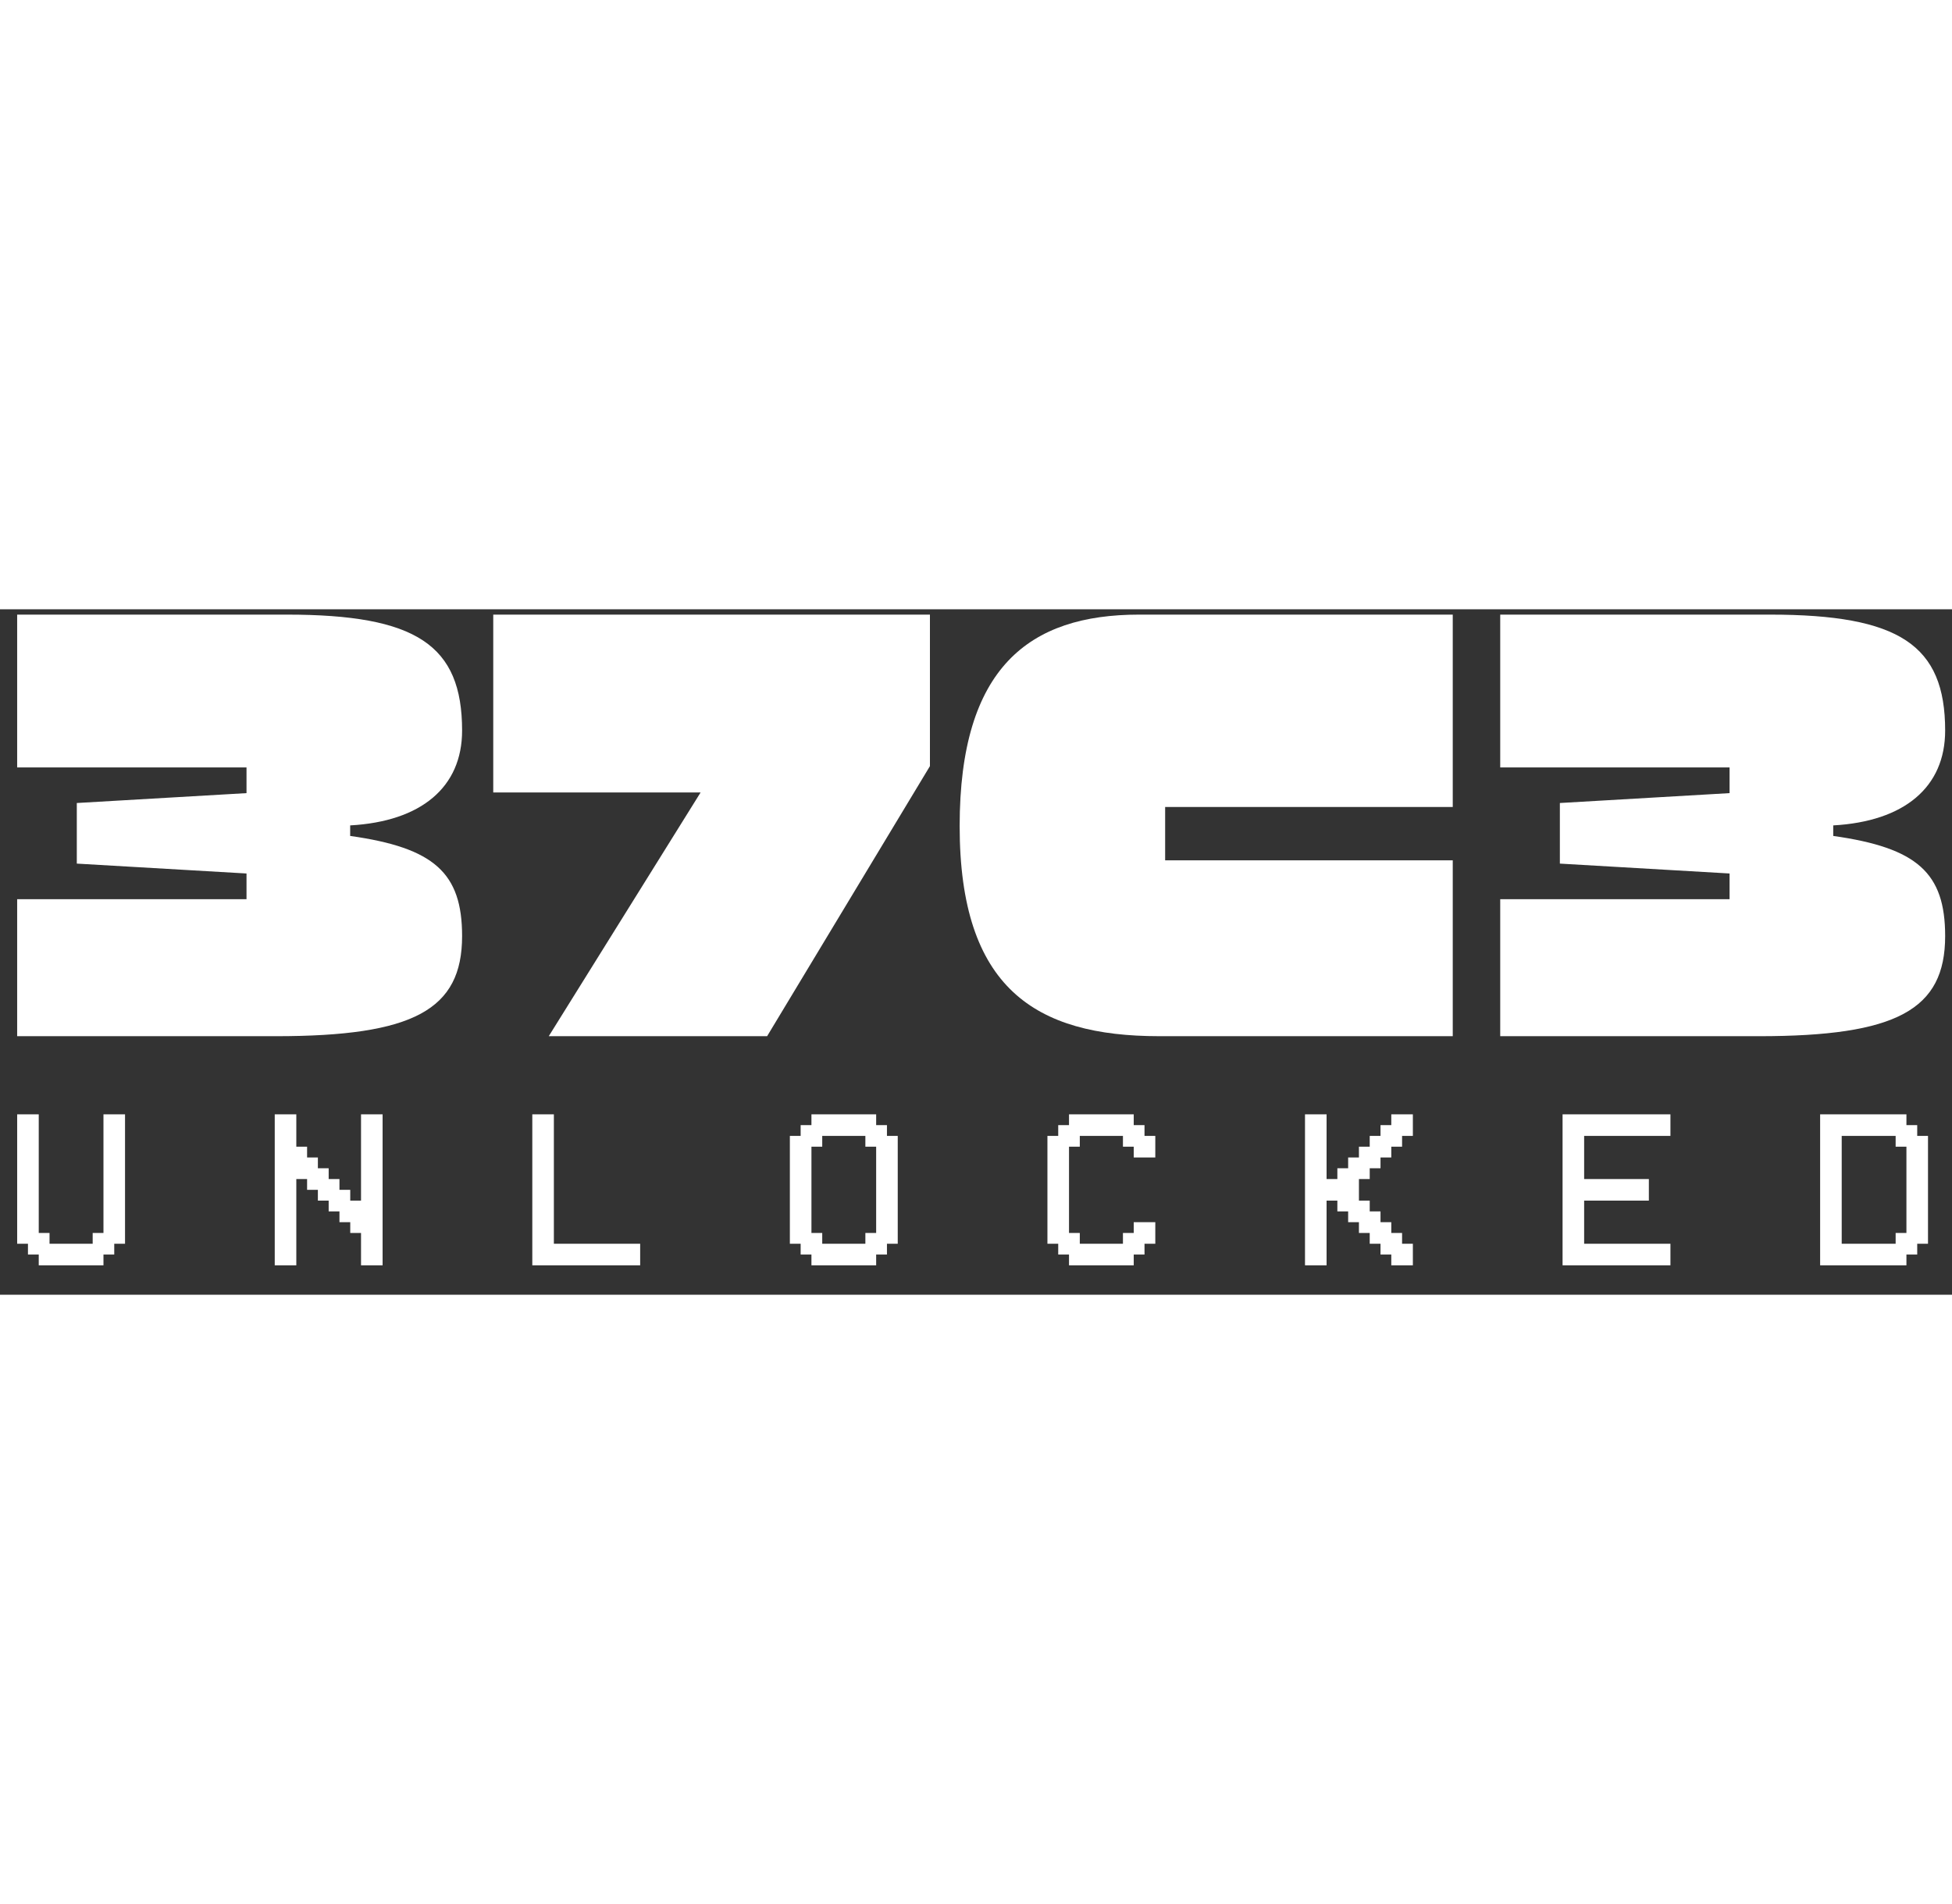 <svg width="205" height="200" viewBox="0 0 205 72" fill="none" xmlns="http://www.w3.org/2000/svg">
<rect x="0" y="0" width="205" height="72" fill="#333333" stroke="none"/>
<path d="M1.802 30.451H25.889V27.752L8.066 26.714V20.349L25.889 19.311V16.612H1.802V0.56H30.128C43.713 0.56 48.53 3.743 48.53 12.737C48.53 18.688 44.243 22.286 36.775 22.701V23.808C45.591 25.053 48.53 27.682 48.53 34.325C48.53 42.075 43.423 44.843 28.973 44.843H1.802V30.451Z" fill="white"/>
<path d="M73.575 19.242H51.801V0.56H97.662V16.474L80.562 44.843H57.631L73.577 19.242H73.575Z" fill="white"/>
<path d="M100.783 22.771C100.783 6.095 108.105 0.56 119.619 0.56H152.569V20.764H122.364V26.368H152.569V44.842H121.739C108.733 44.842 100.783 39.79 100.783 22.77V22.771Z" fill="white"/>
<path d="M157.554 30.451H181.641V27.752L163.818 26.714V20.349L181.641 19.311V16.612H157.554V0.56H185.88C199.465 0.56 204.281 3.743 204.281 12.737C204.281 18.688 199.993 22.286 192.527 22.701V23.808C201.343 25.053 204.281 27.682 204.281 34.325C204.281 42.075 199.174 44.843 184.723 44.843H157.554V30.451Z" fill="white"/>
<path d="M2.936 66.645H1.803L1.803 53.051H4.069L4.069 65.512H5.202L5.202 66.645H9.733V65.512H10.866L10.866 53.051H13.131L13.131 66.645H11.998V67.778H10.866V68.91H4.069V67.778H2.936V66.645ZM31.119 59.848L31.119 68.91H28.853L28.853 53.051H31.119V56.449H32.251V57.582H33.384V58.715H34.517V59.848H35.65V60.981L36.783 60.981V62.113H37.915V53.051H40.181V68.91H37.915V65.512H36.783V64.379H35.65V63.246H34.517V62.113H33.384V60.981H32.251V59.848H31.119ZM55.903 68.91V53.051H58.168V66.645H67.231V68.91H55.903ZM90.882 55.316H86.351V56.449H85.218V65.512H86.351V66.645H90.882V65.512H92.015V56.449H90.882V55.316ZM82.952 55.316L84.085 55.316V54.184H85.218V53.051H92.015V54.184H93.148V55.316H94.281V66.645H93.148V67.778H92.015V68.91H85.218V67.778H84.085V66.645H82.952V55.316ZM113.401 66.645H117.932V65.512H119.065V64.379H121.33V66.645H120.197V67.778H119.065V68.91H112.268V67.778H111.135V66.645H110.002V55.316H111.135V54.184H112.268V53.051H119.065V54.184H120.197V55.316H121.33V57.582H119.065V56.449H117.932V55.316H113.401V56.449H112.268V65.512H113.401V66.645ZM139.318 62.113V68.91H137.052V53.051H139.318V59.848H140.45V58.715H141.583V57.582H142.716V56.449H143.849V55.316H144.982V54.184H146.114V53.051H148.38V55.316H147.247V56.449H146.114V57.582H144.982V58.715H143.849V59.848H142.716V62.113H143.849V63.246H144.982V64.379H146.114V65.512H147.247V66.645H148.38V68.91H146.114V67.778H144.982V66.645H143.849V65.512H142.716V64.379H141.583V63.246H140.45V62.113H139.318ZM175.43 53.051V55.316H166.367V59.848H173.164V62.113H166.367V66.645H175.43V68.91H164.102V53.051H175.43ZM193.417 55.316V66.645H199.081V65.512H200.214V56.449H199.081V55.316H193.417ZM191.151 53.051L200.214 53.051V54.184H201.347V55.316H202.479V66.645H201.347V67.778H200.214V68.91H191.151V53.051Z" fill="white"/>
</svg>
